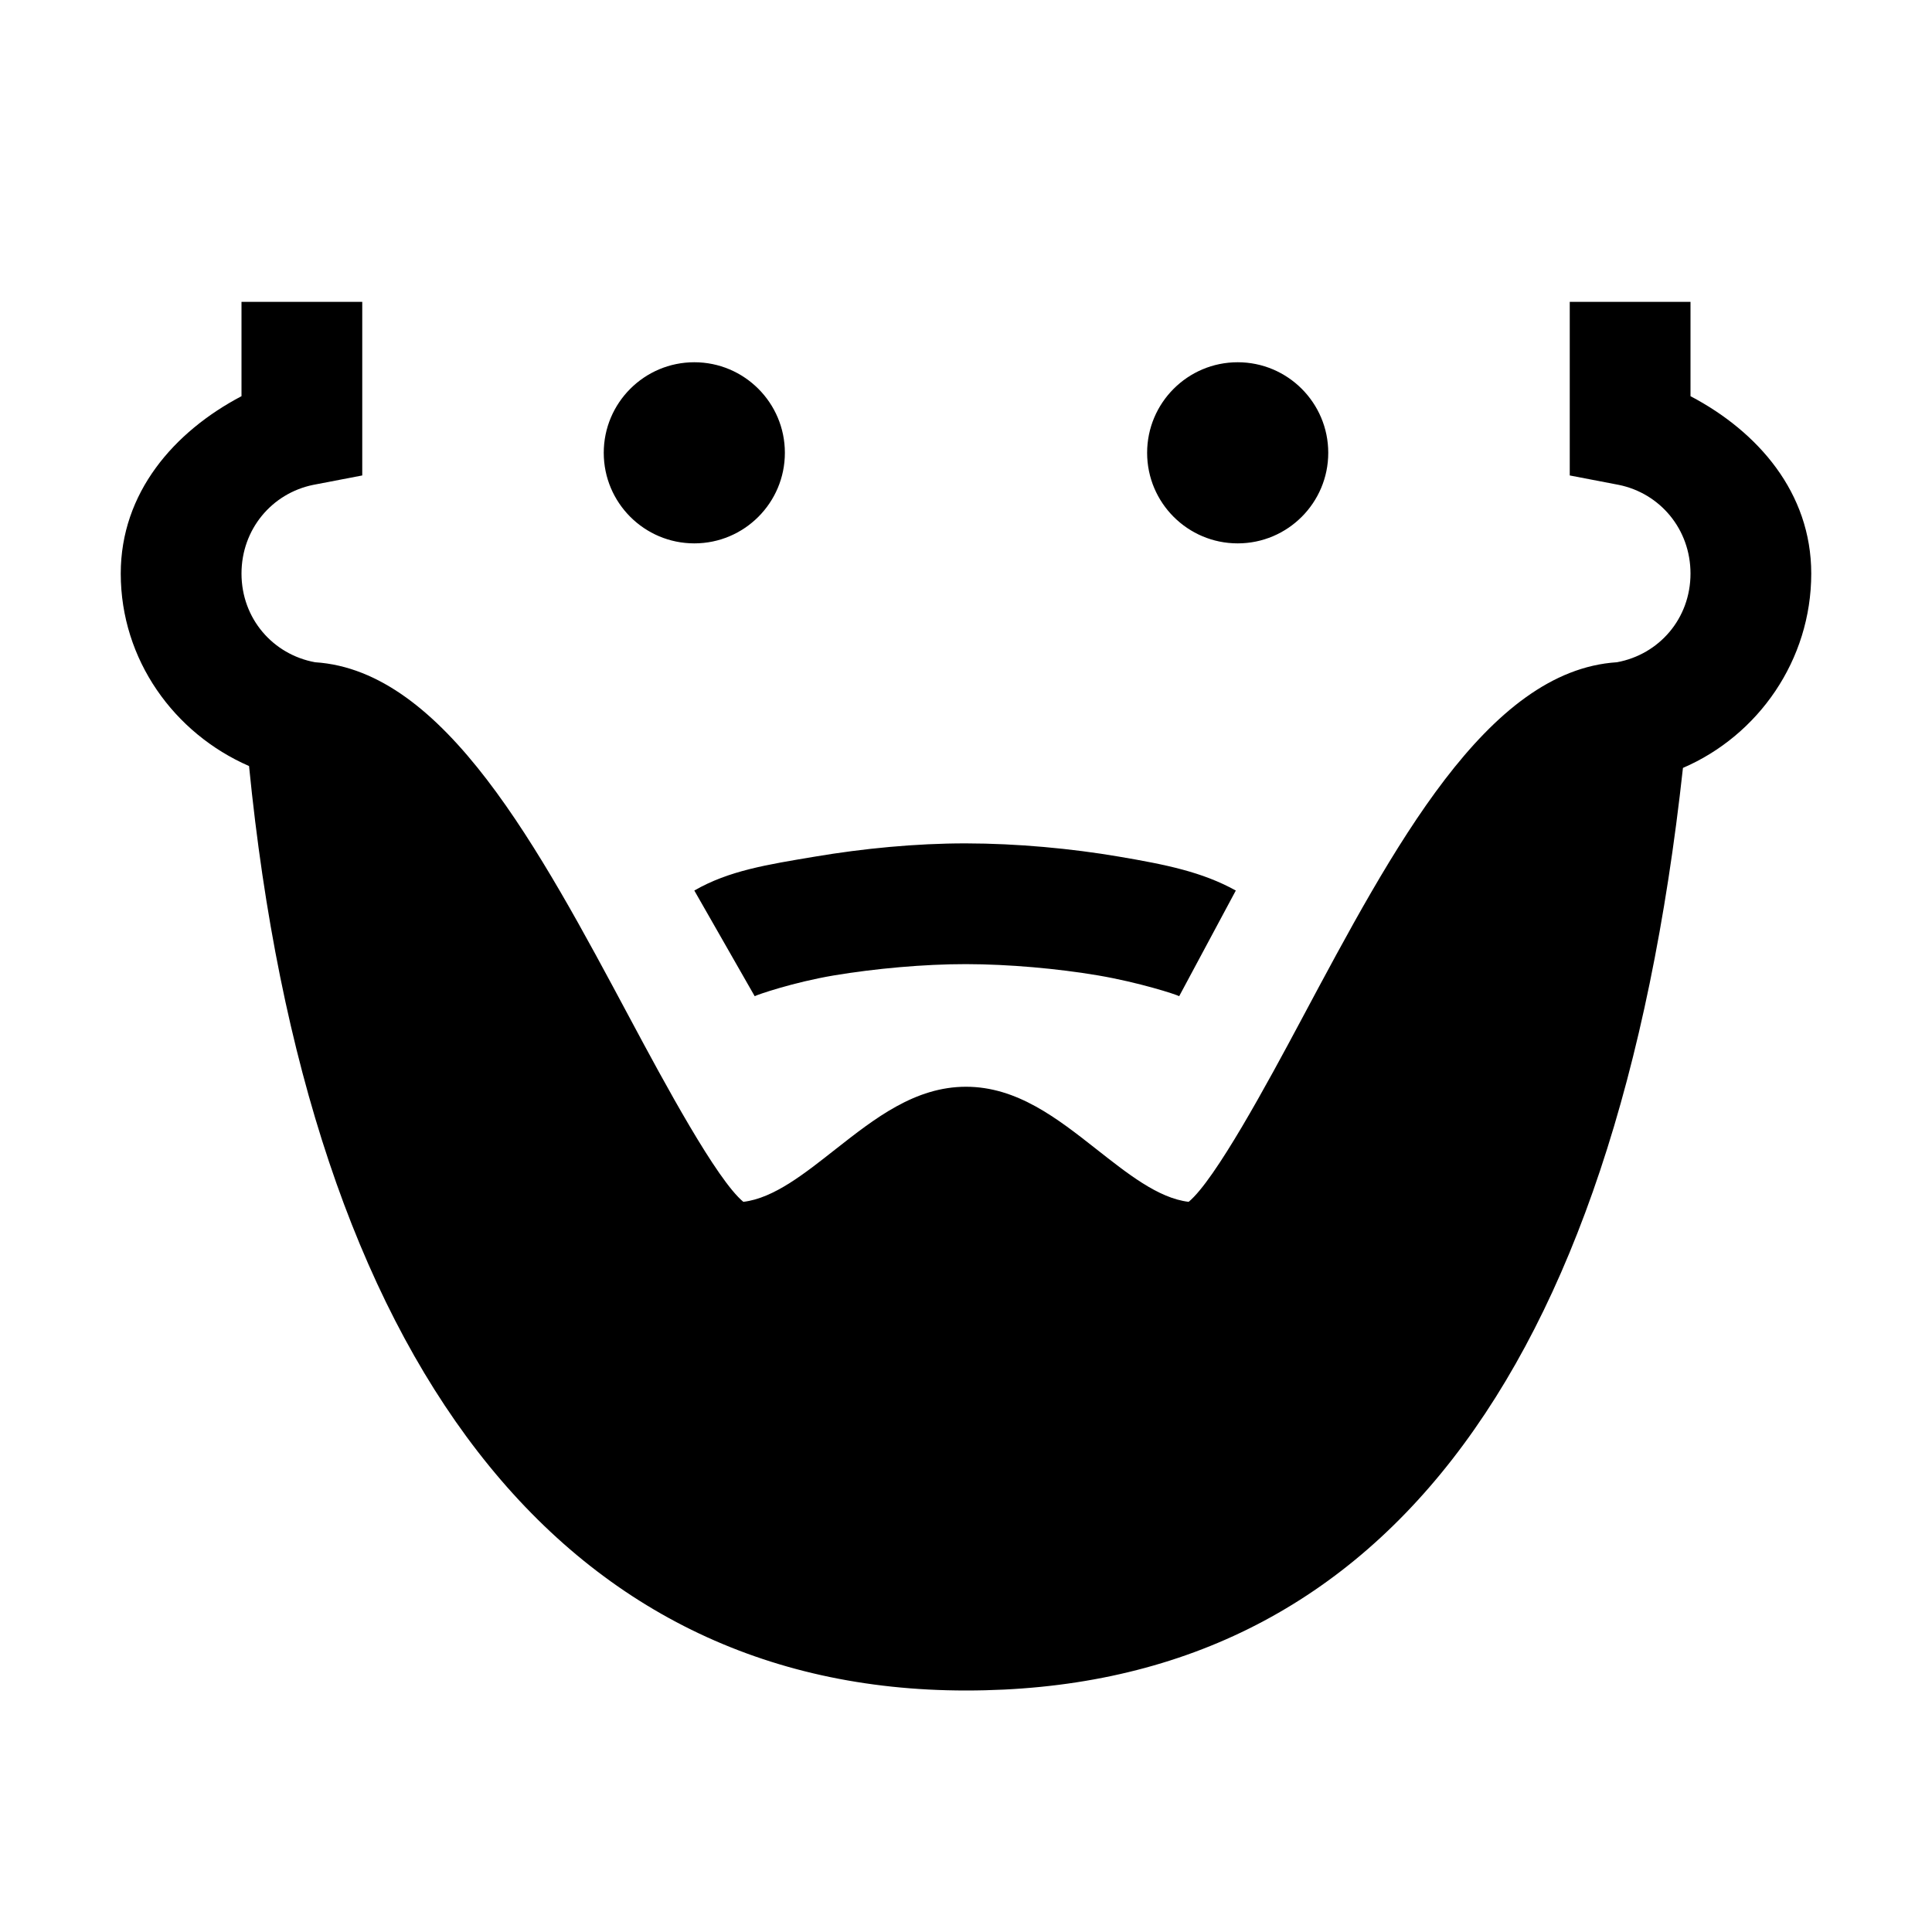 <svg xmlns="http://www.w3.org/2000/svg" viewBox="0 0 32 32" width="64" height="64">
    <path style="text-indent:0;text-align:start;line-height:normal;text-transform:none;block-progression:tb;-inkscape-font-specification:Sans" d="M 4 5 L 4 6.562 C 2.882 7.15 2 8.16 2 9.5 C 2 10.929 2.885 12.148 4.125 12.688 C 5.102 22.558 9.296 28 16 28 C 22.775 28 26.765 22.856 27.875 12.719 C 29.122 12.182 30 10.934 30 9.5 C 30 8.16 29.118 7.15 28 6.562 L 28 5 L 26 5 L 26 7.062 L 26 7.875 L 26.812 8.031 C 27.495 8.17 28 8.765 28 9.5 C 28 10.245 27.48 10.841 26.781 10.969 C 24.629 11.107 23.079 14.036 21.562 16.875 C 20.989 17.949 20.125 19.545 19.688 19.906 C 19.181 19.847 18.665 19.43 18.156 19.031 C 17.511 18.524 16.845 18 16 18 C 15.155 18 14.489 18.525 13.844 19.031 C 13.335 19.431 12.819 19.847 12.312 19.906 C 11.874 19.545 11.014 17.953 10.438 16.875 C 8.921 14.04 7.361 11.107 5.219 10.969 C 4.52 10.841 4 10.245 4 9.5 C 4 8.765 4.505 8.17 5.188 8.031 L 6 7.875 L 6 7.062 L 6 5 L 4 5 z M 11.5 6 C 10.672 6 10 6.672 10 7.5 C 10 8.328 10.672 9 11.5 9 C 12.328 9 13 8.328 13 7.5 C 13 6.672 12.328 6 11.5 6 z M 20.5 6 C 19.672 6 19 6.672 19 7.5 C 19 8.328 19.672 9 20.5 9 C 21.328 9 22 8.328 22 7.5 C 22 6.672 21.328 6 20.5 6 z M 16 13.969 C 15.165 13.968 14.288 14.055 13.5 14.188 C 12.712 14.32 12.074 14.419 11.5 14.75 L 12.5 16.5 C 12.537 16.478 13.136 16.27 13.812 16.156 C 14.489 16.043 15.304 15.968 16 15.969 C 16.708 15.97 17.513 16.042 18.188 16.156 C 18.862 16.271 19.473 16.468 19.531 16.5 L 20.469 14.75 C 19.912 14.442 19.315 14.321 18.531 14.188 C 17.748 14.054 16.846 13.97 16 13.969 z" color="#000" overflow="visible" font-family="Sans"/>
</svg>